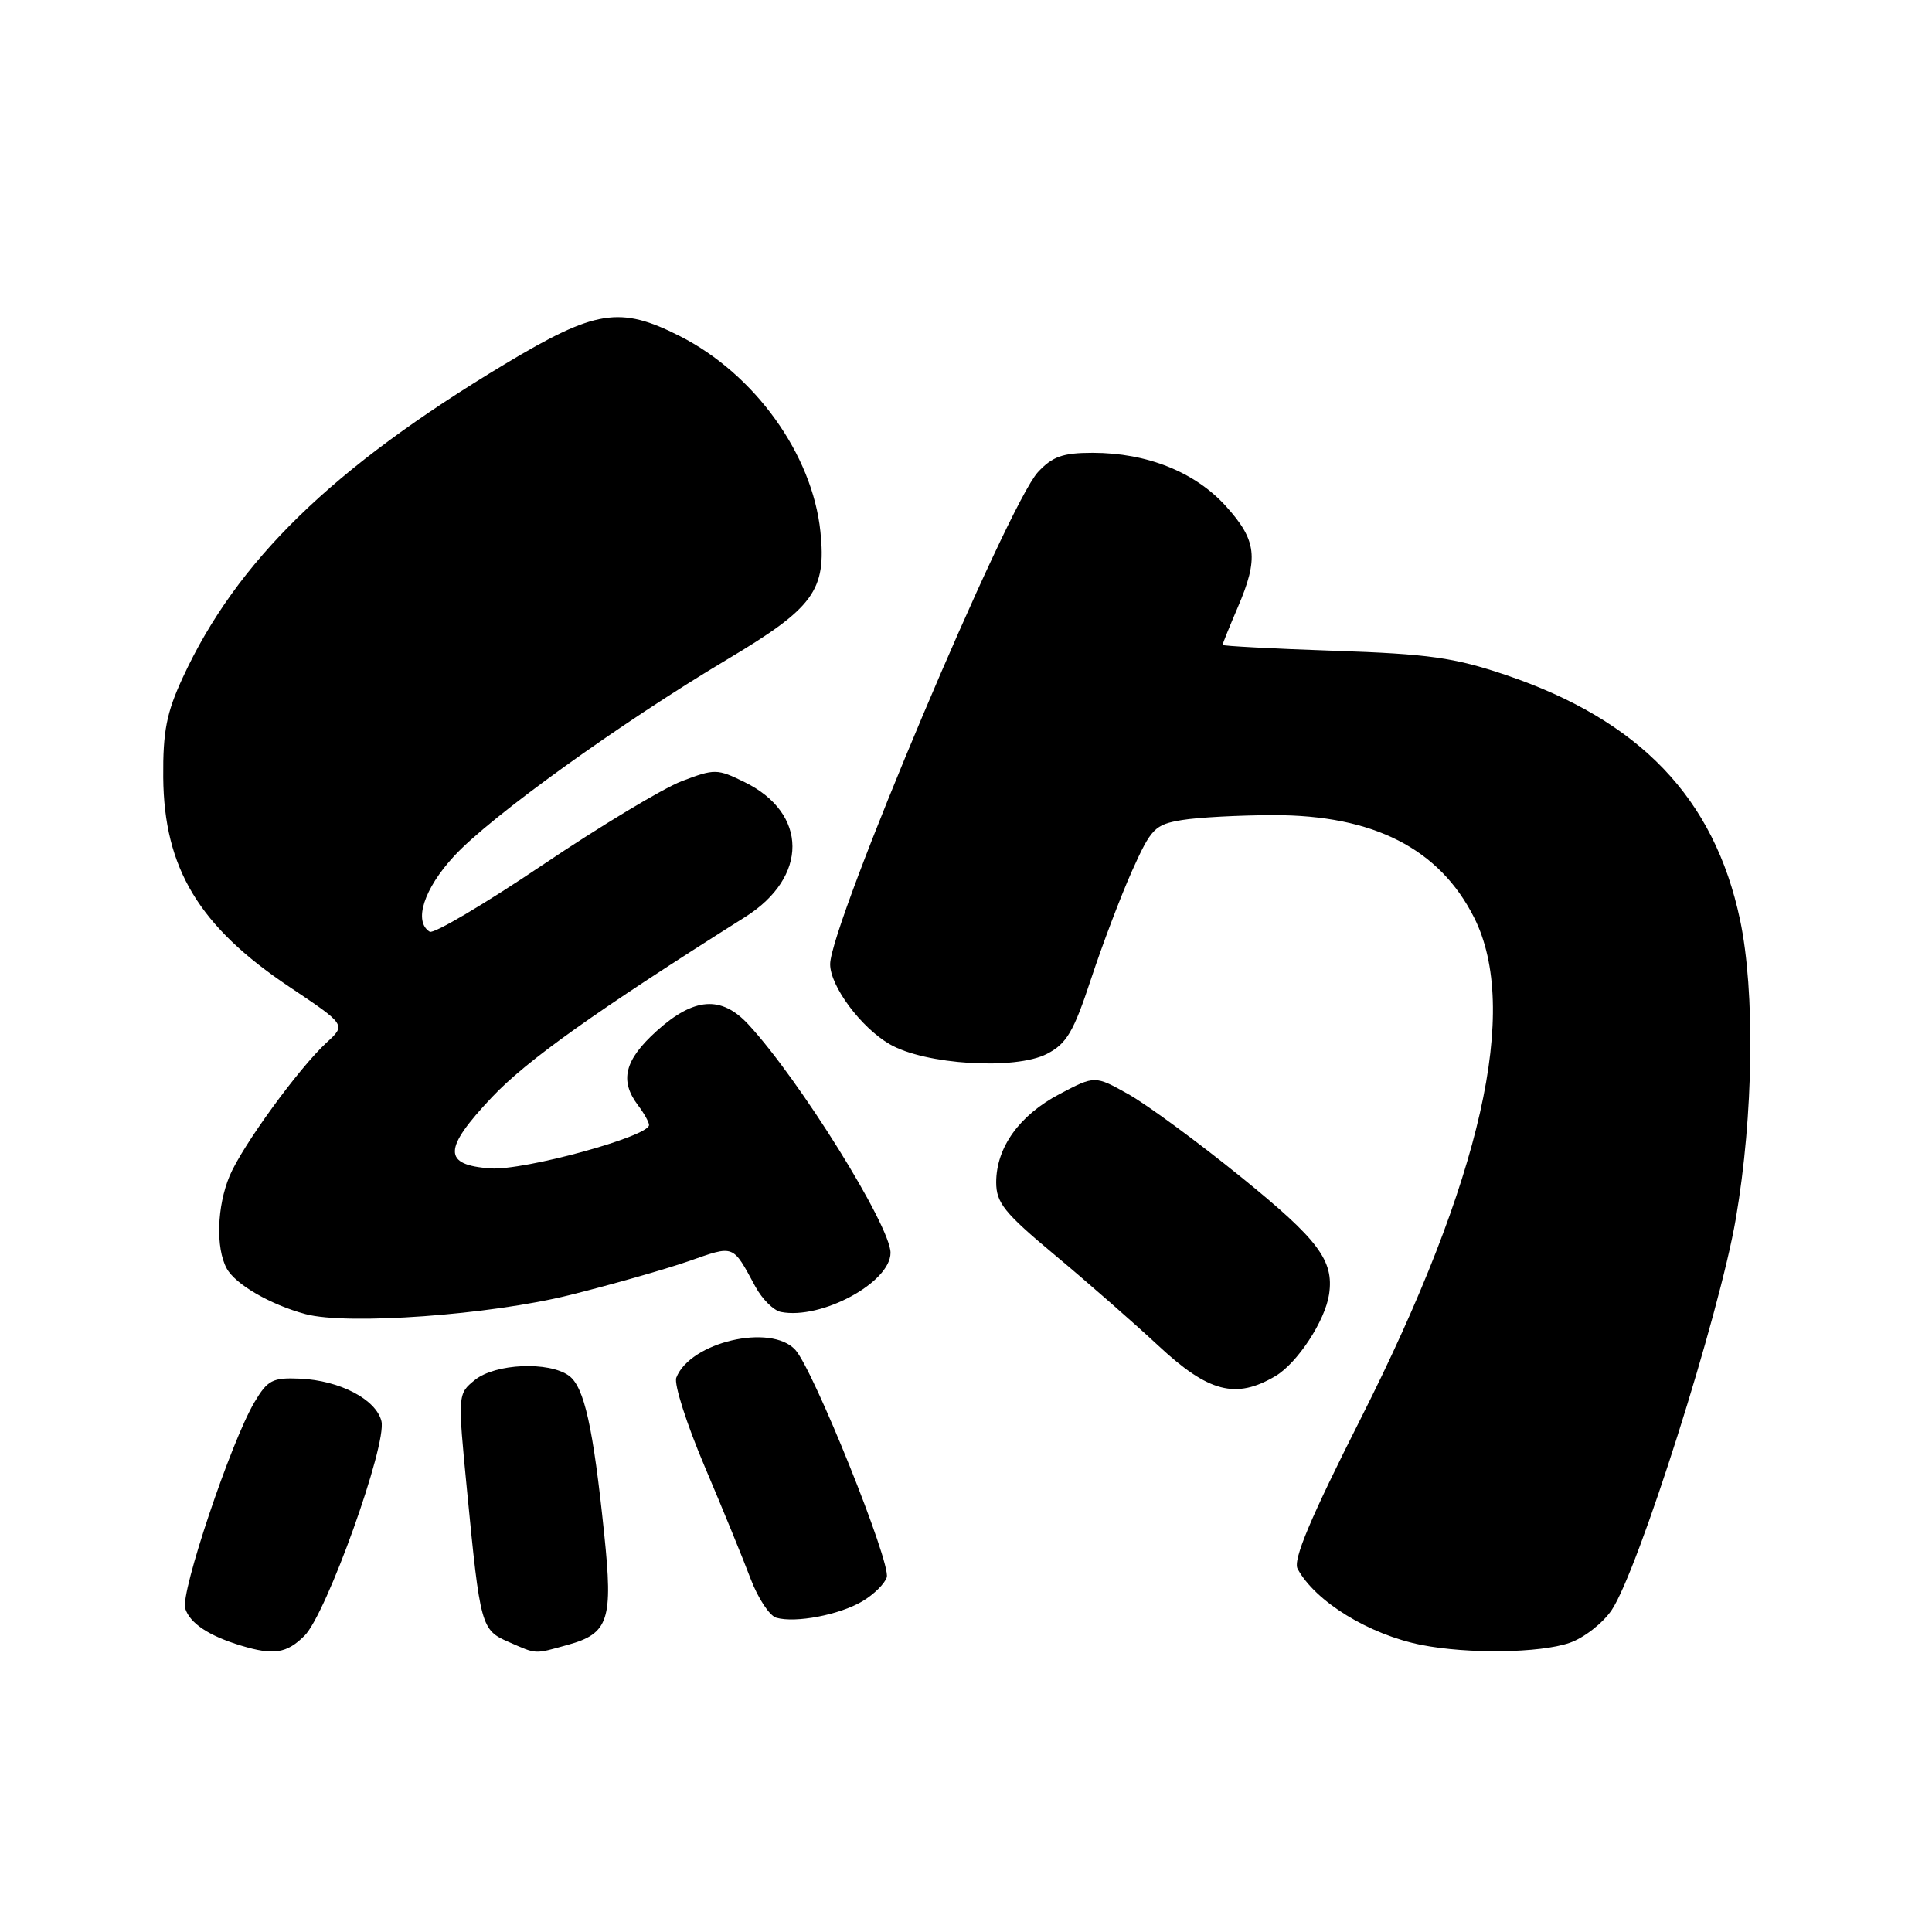 <?xml version="1.0" encoding="UTF-8" standalone="no"?>
<!DOCTYPE svg PUBLIC "-//W3C//DTD SVG 1.1//EN" "http://www.w3.org/Graphics/SVG/1.1/DTD/svg11.dtd" >
<svg xmlns="http://www.w3.org/2000/svg" xmlns:xlink="http://www.w3.org/1999/xlink" version="1.1" viewBox="0 0 256 256">
 <g >
 <path fill="currentColor"
d=" M 40.36 216.73 C 43.27 213.82 51.31 191.37 50.54 188.30 C 49.82 185.42 45.01 182.91 39.75 182.68 C 36.11 182.52 35.46 182.86 33.71 185.81 C 30.60 191.06 23.89 211.06 24.54 213.13 C 25.17 215.10 27.65 216.75 31.94 218.05 C 36.26 219.36 38.00 219.09 40.36 216.73 Z  M 75.24 217.95 C 80.66 216.45 81.25 214.66 80.06 203.25 C 78.60 189.08 77.41 183.78 75.40 182.30 C 72.74 180.36 65.63 180.67 62.93 182.85 C 60.64 184.71 60.64 184.71 61.89 197.57 C 63.63 215.50 63.76 215.99 67.40 217.57 C 71.20 219.23 70.72 219.20 75.24 217.95 Z  M 207.97 217.69 C 209.87 217.04 212.38 215.08 213.55 213.35 C 217.08 208.10 227.83 174.21 230.01 161.45 C 232.35 147.78 232.57 131.37 230.56 121.86 C 227.14 105.74 217.28 95.44 199.50 89.43 C 192.69 87.13 189.31 86.65 176.75 86.23 C 168.64 85.95 162.00 85.60 162.00 85.45 C 162.00 85.29 162.90 83.07 164.00 80.50 C 166.81 73.96 166.53 71.60 162.45 67.08 C 158.36 62.55 152.00 60.00 144.77 60.00 C 140.83 60.00 139.45 60.49 137.53 62.56 C 133.50 66.92 110.00 122.56 110.00 127.76 C 110.00 130.66 114.06 136.13 117.87 138.35 C 122.54 141.08 134.51 141.82 138.73 139.64 C 141.33 138.30 142.26 136.72 144.55 129.77 C 146.05 125.22 148.50 118.76 150.00 115.40 C 152.54 109.75 153.02 109.26 156.62 108.66 C 158.75 108.31 164.20 108.02 168.71 108.01 C 182.00 107.99 190.73 112.45 195.33 121.59 C 201.42 133.69 196.31 156.27 180.35 187.88 C 173.61 201.21 171.30 206.70 171.94 207.88 C 174.28 212.21 181.39 216.58 188.33 217.96 C 194.51 219.18 204.02 219.05 207.97 217.69 Z  M 114.25 212.19 C 115.76 211.30 117.23 209.86 117.50 209.00 C 118.09 207.13 107.81 181.55 105.39 178.87 C 102.17 175.32 91.43 177.83 89.61 182.56 C 89.29 183.40 90.98 188.68 93.36 194.29 C 95.75 199.91 98.49 206.61 99.46 209.20 C 100.44 211.78 101.97 214.11 102.87 214.36 C 105.41 215.09 111.22 213.98 114.25 212.19 Z  M 169.00 182.34 C 171.91 180.62 175.59 175.00 176.11 171.50 C 176.77 167.02 174.73 164.30 164.49 156.00 C 158.72 151.32 151.99 146.38 149.54 145.00 C 145.08 142.50 145.08 142.50 140.39 144.97 C 135.07 147.77 132.01 152.04 132.00 156.66 C 132.00 159.38 133.08 160.72 139.75 166.28 C 144.01 169.83 150.20 175.25 153.50 178.32 C 160.13 184.50 163.76 185.44 169.00 182.34 Z  M 75.50 171.60 C 81.00 170.23 88.08 168.21 91.23 167.12 C 97.38 164.97 97.03 164.84 100.10 170.50 C 101.00 172.15 102.51 173.65 103.47 173.84 C 108.81 174.90 118.00 169.94 118.00 166.00 C 118.00 162.45 105.94 143.06 99.17 135.75 C 95.59 131.88 91.96 132.14 87.00 136.62 C 82.75 140.46 82.07 143.18 84.53 146.44 C 85.34 147.51 86.00 148.69 86.00 149.07 C 86.00 150.59 69.40 155.13 65.00 154.82 C 58.65 154.37 58.69 152.27 65.18 145.39 C 69.77 140.52 78.90 134.02 98.75 121.50 C 107.12 116.22 107.08 107.76 98.67 103.64 C 95.03 101.85 94.69 101.85 90.33 103.51 C 87.83 104.47 79.51 109.48 71.84 114.65 C 64.16 119.82 57.46 123.78 56.94 123.46 C 54.77 122.12 56.16 117.78 60.16 113.45 C 64.98 108.21 82.17 95.84 96.35 87.38 C 107.84 80.53 109.51 78.25 108.71 70.45 C 107.65 60.20 100.01 49.57 90.07 44.53 C 82.13 40.51 78.91 41.03 66.89 48.25 C 44.04 61.98 31.37 74.31 24.22 89.78 C 22.07 94.42 21.58 96.91 21.63 103.00 C 21.73 115.05 26.37 122.76 38.34 130.76 C 45.85 135.79 45.85 135.79 43.28 138.14 C 39.59 141.54 32.09 151.85 30.42 155.83 C 28.75 159.84 28.57 165.34 30.03 168.06 C 31.16 170.17 35.85 172.89 40.50 174.13 C 46.02 175.61 64.92 174.24 75.50 171.60 Z "/>
</g>
</svg>